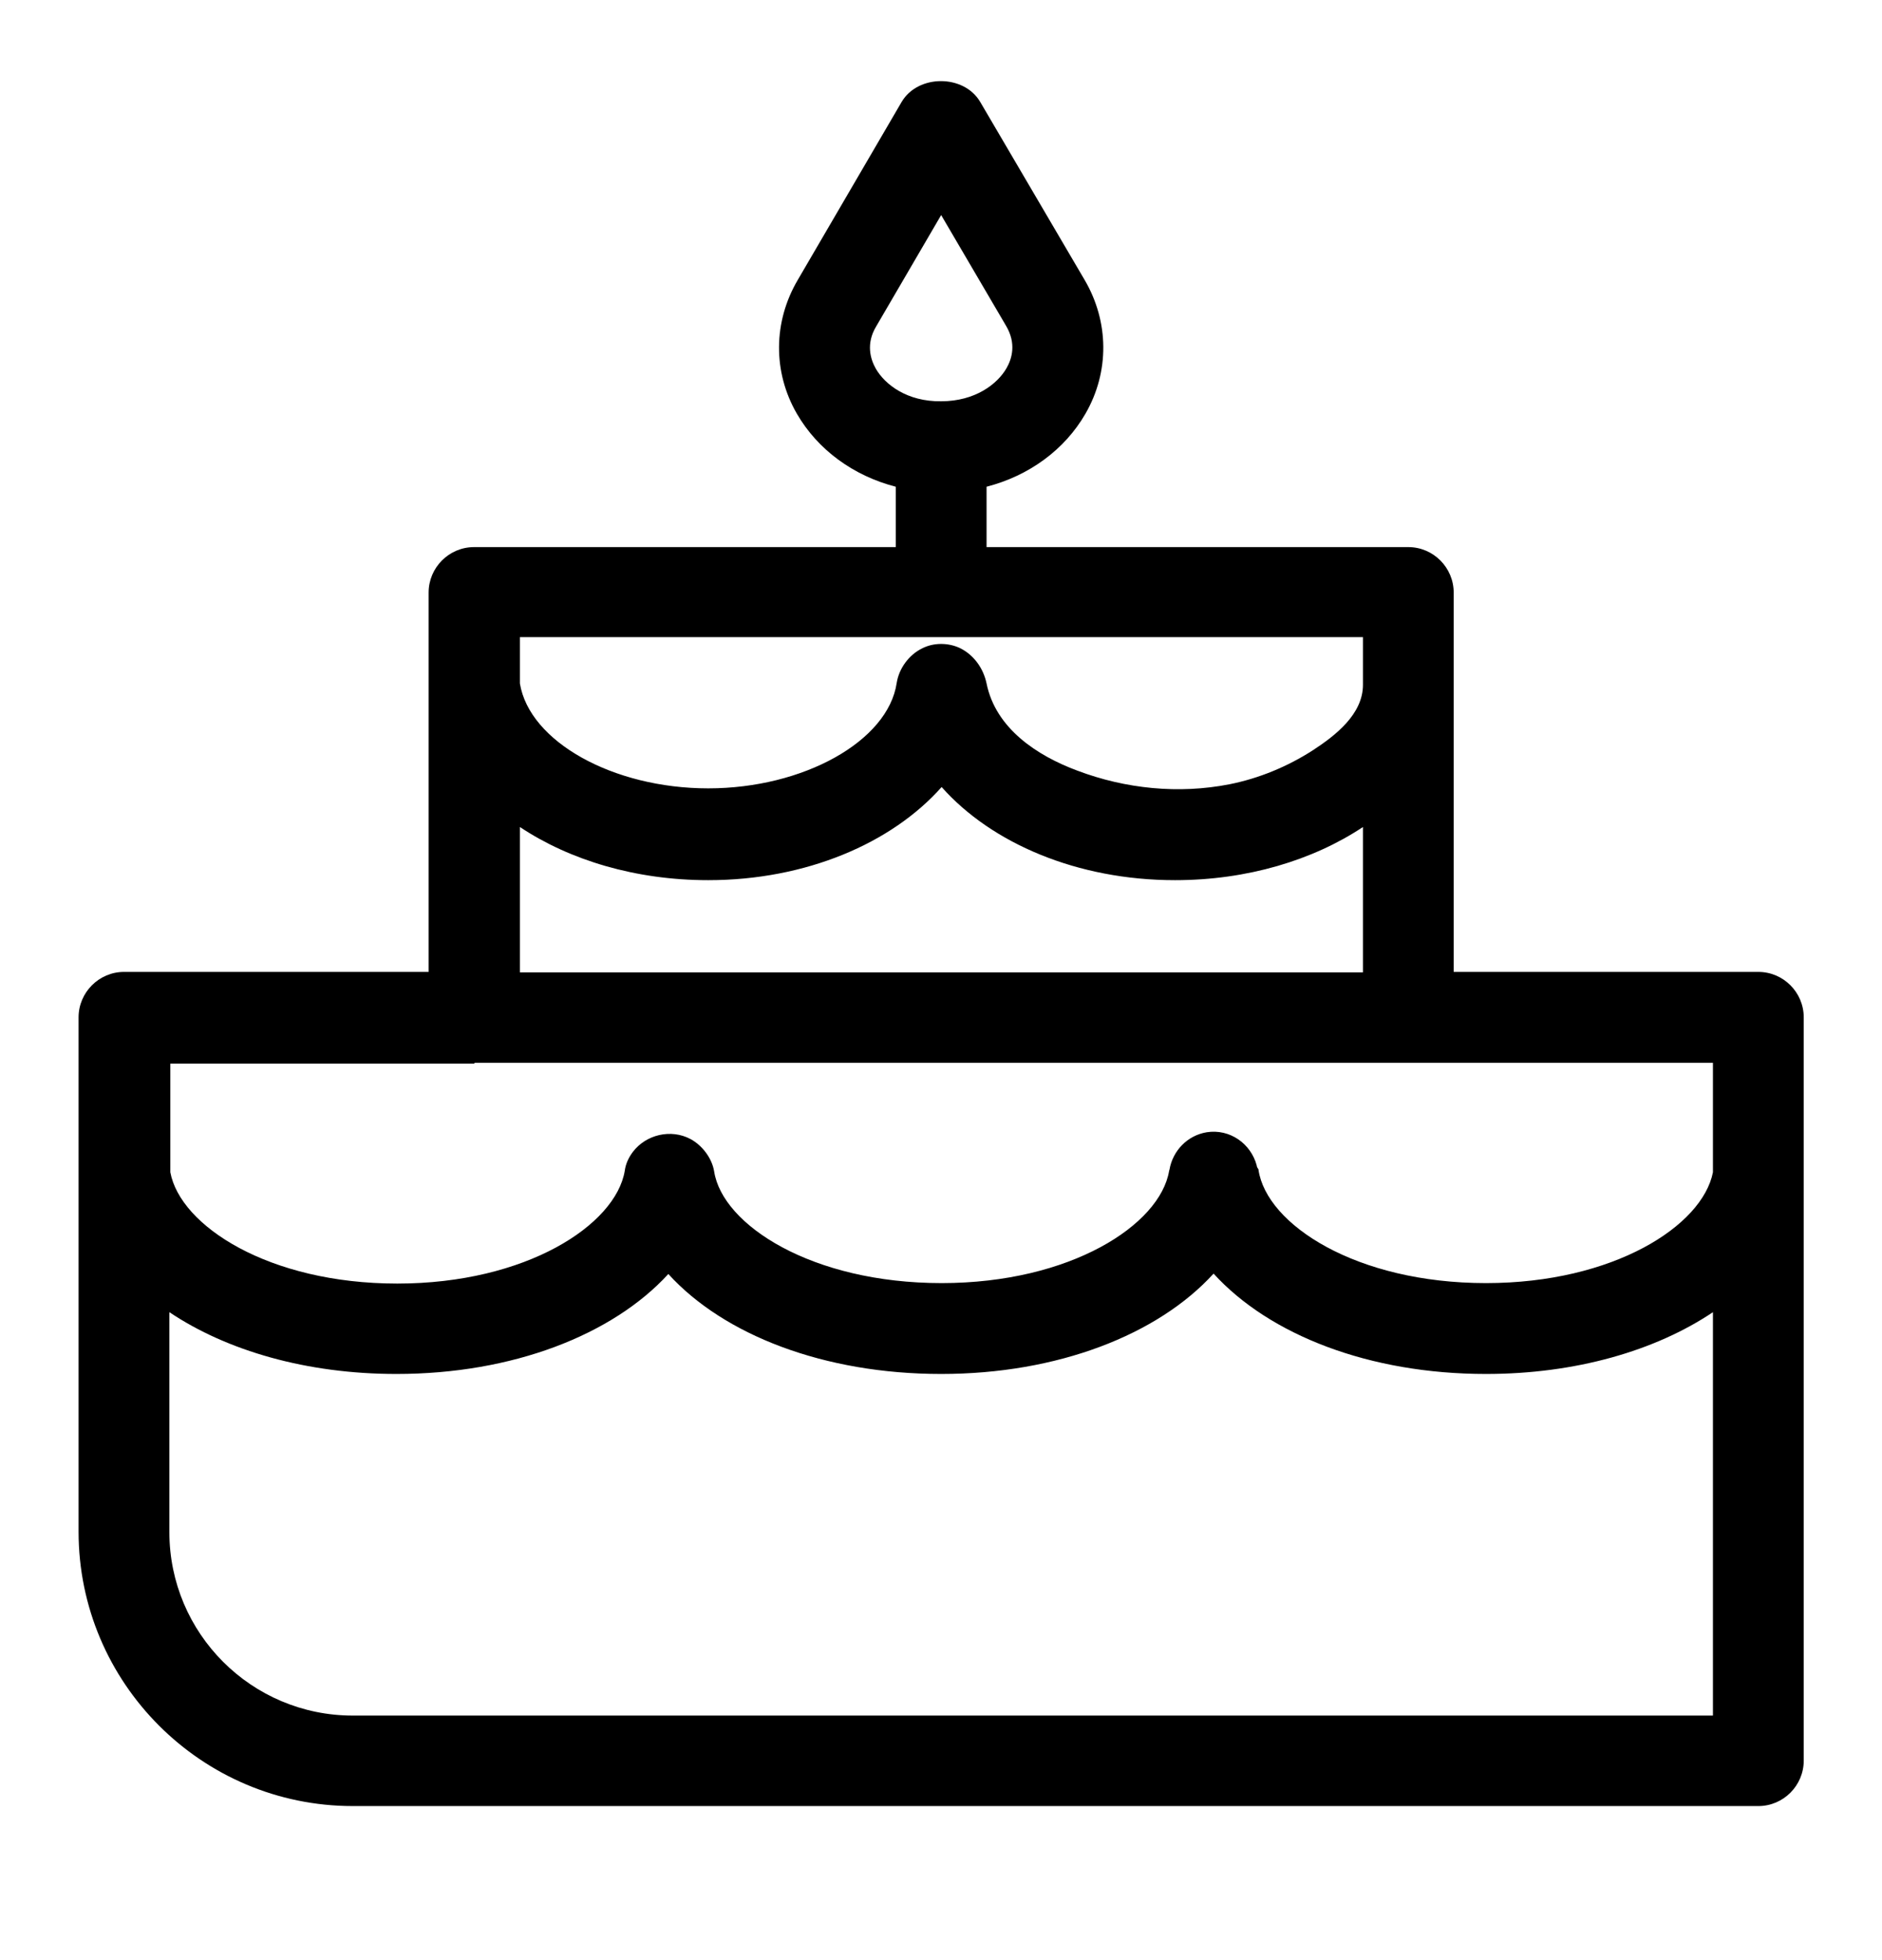 <svg width="24" height="25" viewBox="0 0 24 25" fill="none" xmlns="http://www.w3.org/2000/svg">
<path d="M22.423 12.396H18.538V7.558C18.538 7.239 18.278 6.978 17.96 6.978H12.581V6.208C13.12 6.069 13.577 5.738 13.843 5.275C14.15 4.742 14.144 4.104 13.832 3.571L12.5 1.3C12.292 0.946 11.707 0.946 11.498 1.3L10.173 3.571C9.86 4.104 9.854 4.742 10.161 5.275C10.428 5.738 10.885 6.069 11.423 6.208V6.978H6.045C5.726 6.978 5.466 7.239 5.466 7.558V12.396H1.581C1.263 12.396 1.002 12.657 1.002 12.976V19.535C1.002 21.464 2.571 23.035 4.499 23.035H22.423C22.742 23.035 23.002 22.774 23.002 22.455V12.976C23.002 12.657 22.742 12.396 22.423 12.396ZM11.168 4.701C11.099 4.579 11.041 4.382 11.174 4.162L12.002 2.743L12.83 4.156C12.963 4.382 12.905 4.574 12.836 4.695C12.72 4.898 12.436 5.118 12.002 5.118C11.568 5.124 11.284 4.904 11.168 4.701ZM17.381 8.137V8.734C17.381 9.111 17.027 9.383 16.744 9.568C16.42 9.777 16.055 9.928 15.678 10.003C15.03 10.13 14.353 10.061 13.739 9.829C13.224 9.638 12.697 9.29 12.581 8.717C12.541 8.525 12.419 8.352 12.24 8.265C12.089 8.195 11.904 8.195 11.759 8.27C11.591 8.352 11.464 8.525 11.435 8.711C11.325 9.452 10.248 10.055 9.032 10.055C7.816 10.055 6.751 9.458 6.63 8.717V8.126H17.381V8.137ZM6.63 10.548C7.266 10.971 8.106 11.226 9.032 11.226C10.277 11.226 11.371 10.756 12.008 10.038C12.645 10.756 13.739 11.226 14.984 11.226C15.904 11.226 16.744 10.971 17.381 10.548V12.402H6.63V10.548ZM6.051 13.555H17.96H21.844V14.951C21.711 15.635 20.576 16.365 18.95 16.365C17.294 16.365 16.153 15.618 16.049 14.922C16.049 14.911 16.043 14.905 16.038 14.899C16.032 14.888 16.026 14.876 16.026 14.864C15.951 14.586 15.684 14.395 15.389 14.441C15.14 14.482 14.955 14.679 14.914 14.917C14.914 14.922 14.909 14.928 14.909 14.934C14.793 15.623 13.652 16.365 12.008 16.365C10.352 16.365 9.212 15.623 9.107 14.94C9.079 14.772 8.957 14.61 8.806 14.528C8.557 14.395 8.239 14.47 8.071 14.691C8.019 14.76 7.979 14.841 7.967 14.934C7.851 15.623 6.711 16.371 5.066 16.371C3.428 16.371 2.299 15.635 2.172 14.951V13.566H6.051V13.555ZM4.499 21.881C3.208 21.881 2.16 20.833 2.16 19.541V16.736C2.895 17.229 3.914 17.524 5.055 17.524C6.537 17.524 7.811 17.026 8.523 16.249C9.229 17.026 10.508 17.524 12.002 17.524C13.484 17.524 14.764 17.026 15.476 16.244C16.188 17.026 17.462 17.524 18.95 17.524C20.09 17.524 21.109 17.229 21.844 16.736V21.881H4.499Z" fill="currentColor"/>
</svg>
